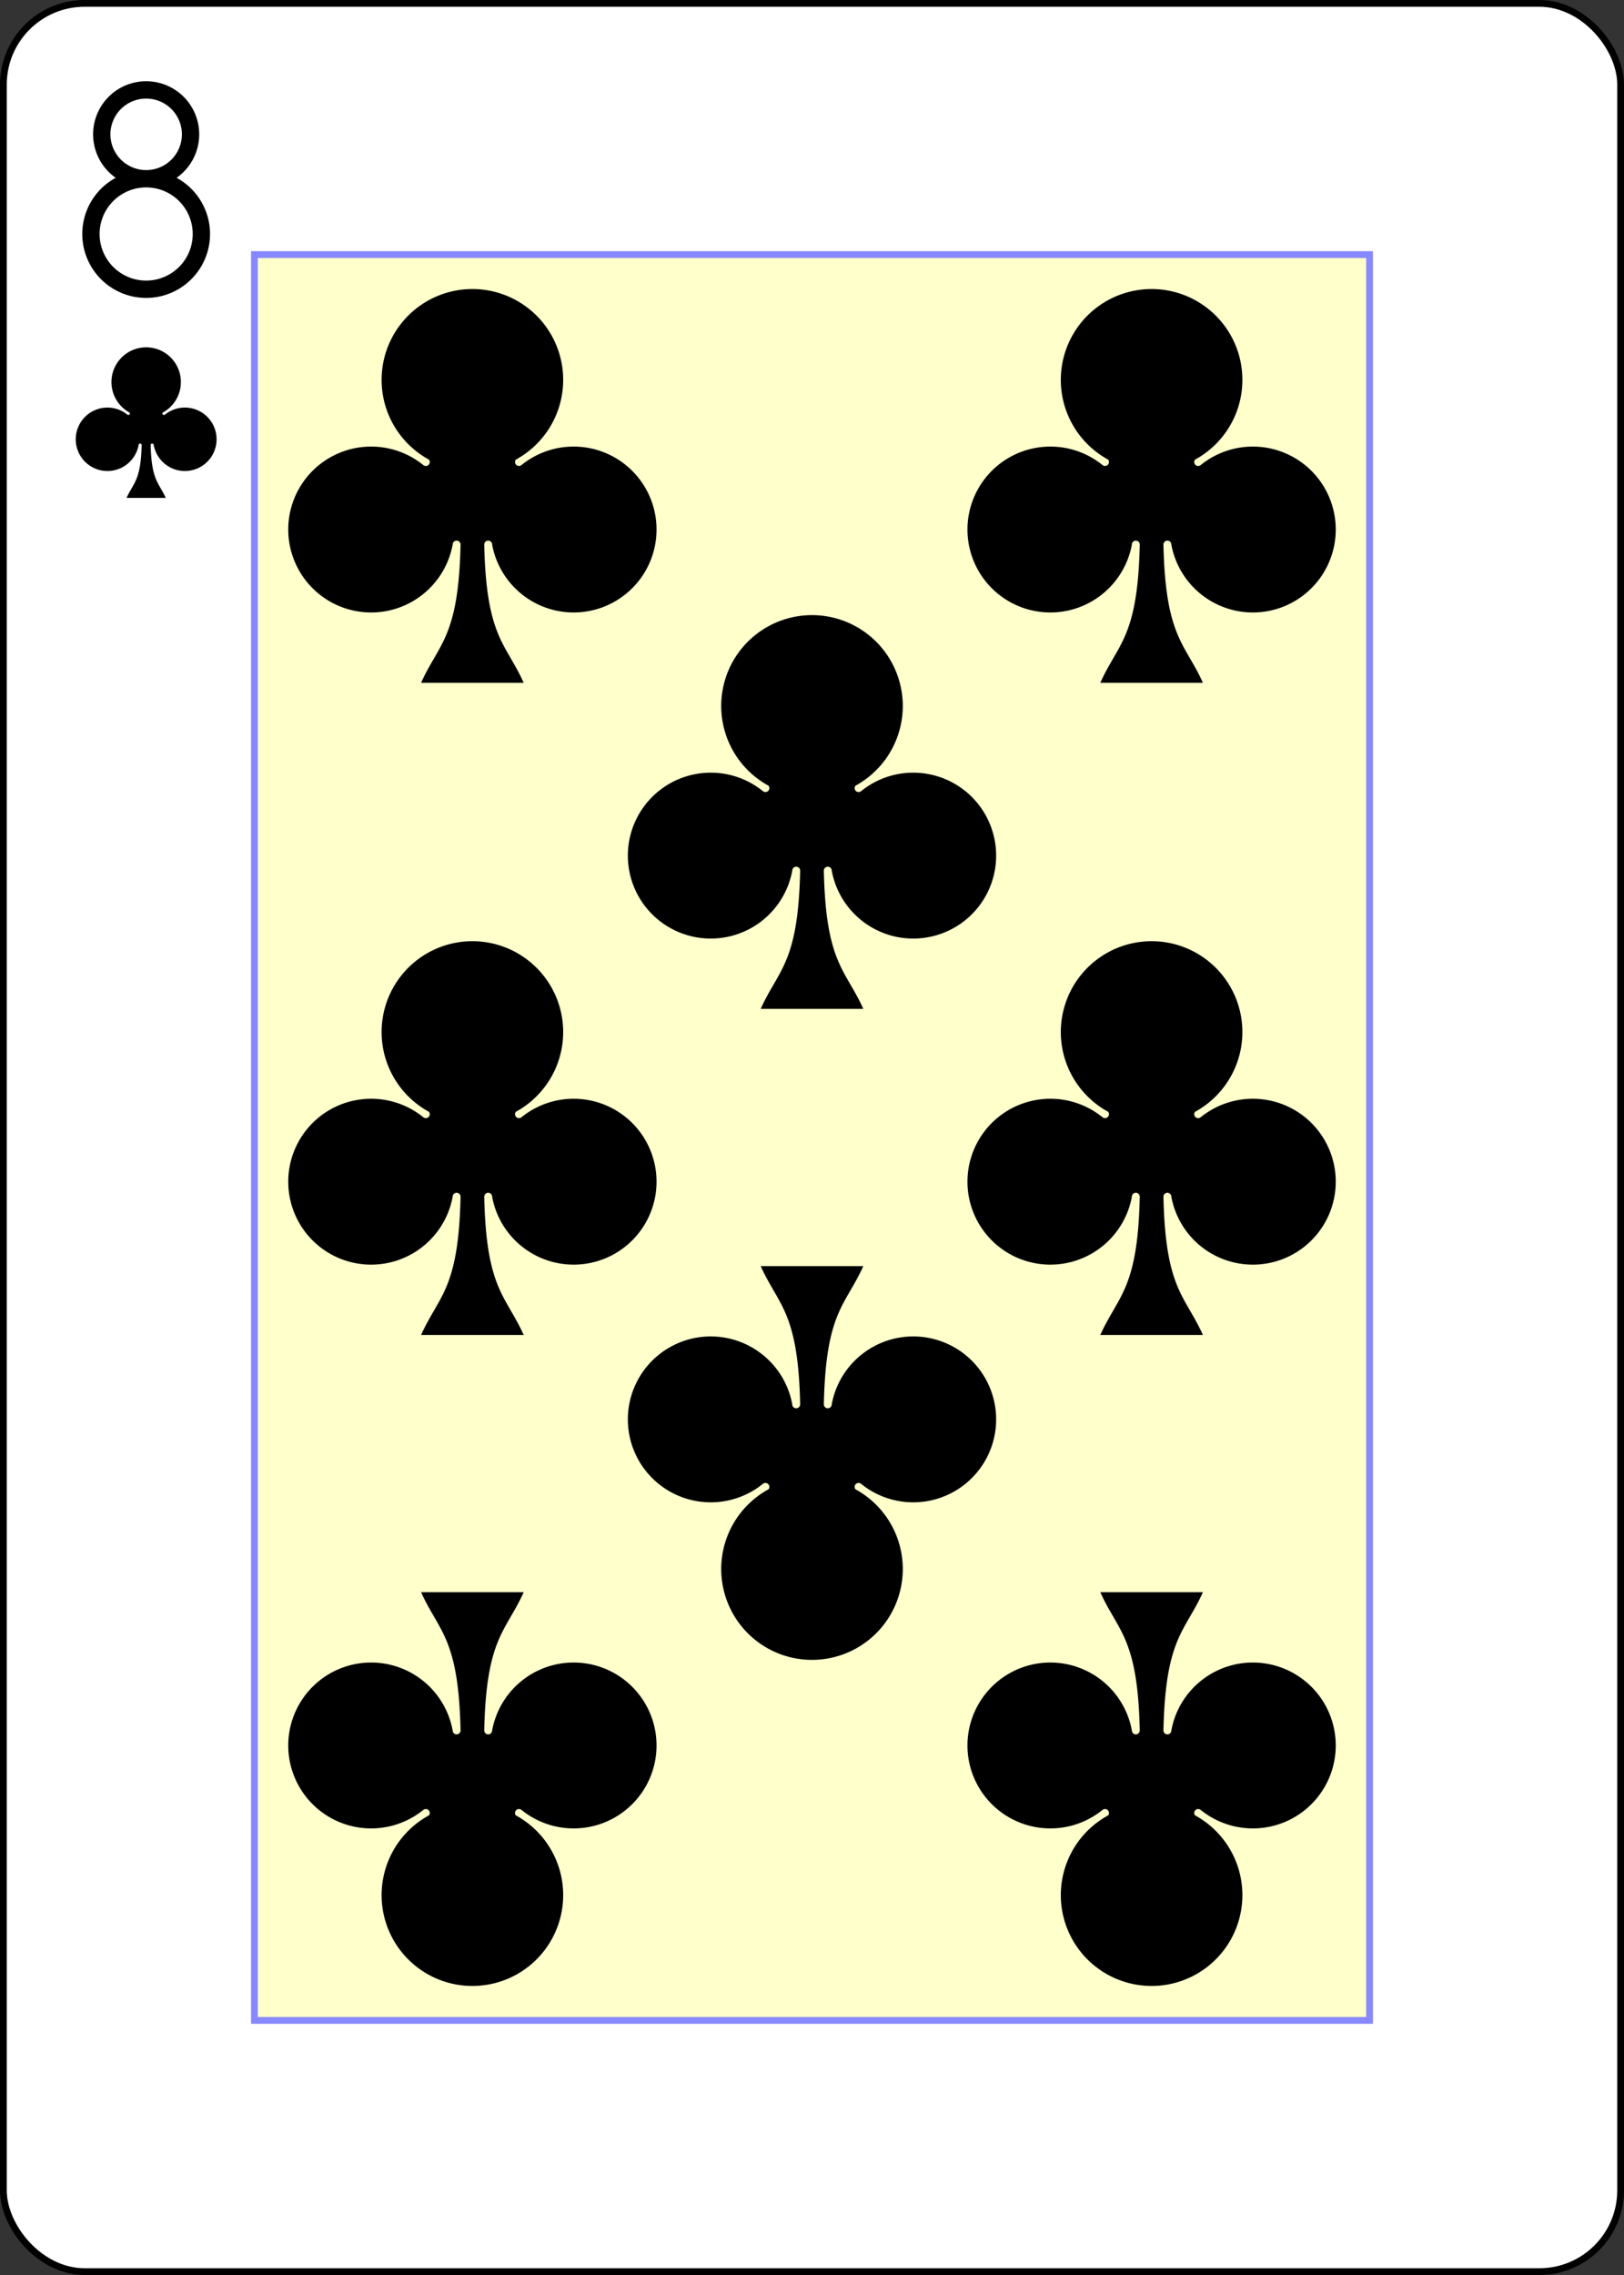 <?xml version="1.0" encoding="UTF-8" standalone="no"?>
<svg xmlns="http://www.w3.org/2000/svg" xmlns:xlink="http://www.w3.org/1999/xlink" class="card" face="8C" height="3.5in" preserveAspectRatio="none" viewBox="-120 -168 240 336" width="2.5in"><rect x="-120" y="-168" width="240" height="336" fill="#333333" stroke="none"/><defs><symbol id="SC8" viewBox="-600 -600 1200 1200" preserveAspectRatio="xMinYMid"><path d="M30 150C35 385 85 400 130 500L-130 500C-85 400 -35 385 -30 150A10 10 0 0 0 -50 150A210 210 0 1 1 -124 -51A10 10 0 0 0 -110 -65A230 230 0 1 1 110 -65A10 10 0 0 0 124 -51A210 210 0 1 1 50 150A10 10 0 0 0 30 150Z" fill="black"></path></symbol><symbol id="VC8" viewBox="-500 -500 1000 1000" preserveAspectRatio="xMinYMid"><path d="M-1 -50A205 205 0 1 1 1 -50L-1 -50A255 255 0 1 0 1 -50Z" stroke="black" stroke-width="80" stroke-linecap="square" stroke-miterlimit="1.5" fill="none"></path></symbol><rect id="XC8" width="164.8" height="260.8" x="-82.4" y="-130.4"></rect></defs><rect width="239" height="335" x="-119.5" y="-167.5" rx="12" ry="12" fill="white" stroke="black"></rect><use xlink:href="#XC8" width="164.8" height="260.8" stroke="#88f" fill="#FFC"></use><use xlink:href="#VC8" height="32" width="32" x="-114.4" y="-156"></use><use xlink:href="#SC8" height="26.769" width="26.769" x="-111.784" y="-119"></use><use xlink:href="#SC8" height="70" width="70" x="-85.188" y="-131.321"></use><use xlink:href="#SC8" height="70" width="70" x="15.188" y="-131.321"></use><use xlink:href="#SC8" height="70" width="70" x="-35" y="-83.16"></use><use xlink:href="#SC8" height="70" width="70" x="-85.188" y="-35"></use><use xlink:href="#SC8" height="70" width="70" x="15.188" y="-35"></use><g transform="rotate(180)"><use xlink:href="#SC8" height="70" width="70" x="-85.188" y="-131.321"></use><use xlink:href="#SC8" height="70" width="70" x="15.188" y="-131.321"></use><use xlink:href="#SC8" height="70" width="70" x="-35" y="-83.16"></use></g></svg>